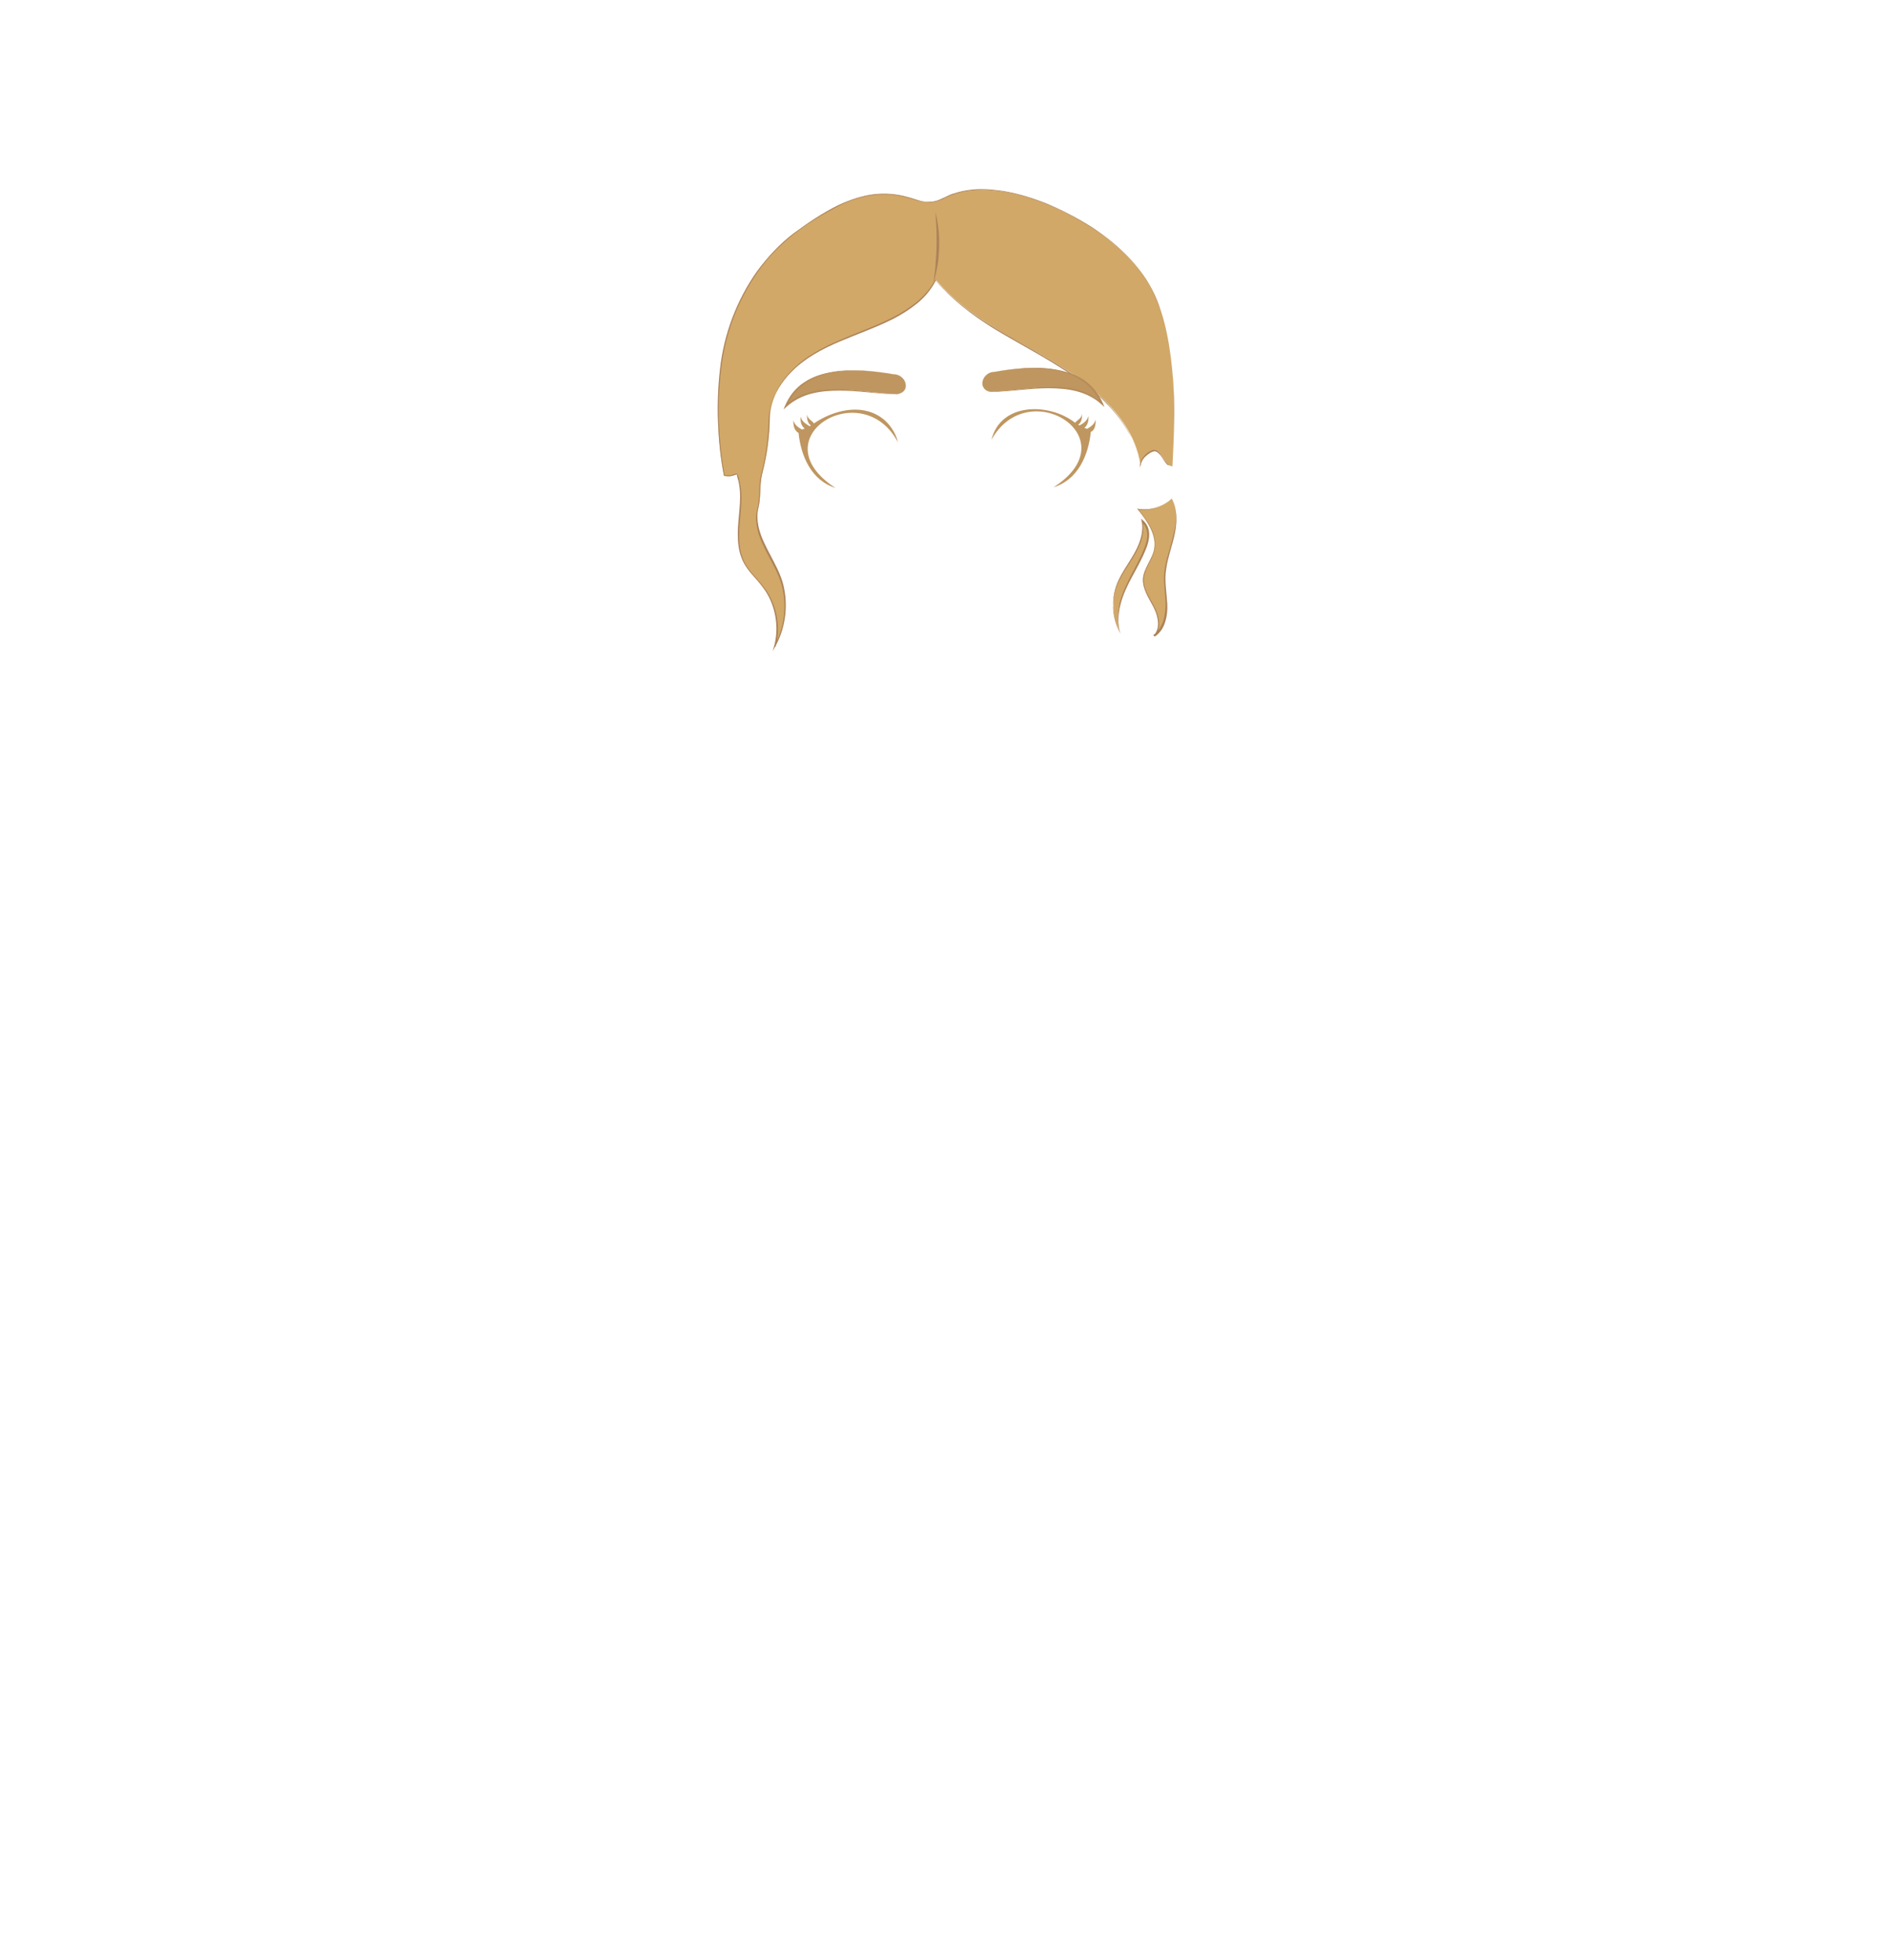 <?xml version="1.0" encoding="utf-8"?>
<!-- Generator: Adobe Illustrator 24.2.3, SVG Export Plug-In . SVG Version: 6.00 Build 0)  -->
<svg version="1.1" id="coiffure_x5F_6" xmlns="http://www.w3.org/2000/svg" xmlns:xlink="http://www.w3.org/1999/xlink" x="0px"
	 y="0px" viewBox="0 0 553 574" style="enable-background:new 0 0 553 574;" xml:space="preserve">
<style type="text/css">
	.st0{fill:#D1A868;}
	.st1{fill:#AD8358;}
	.st2{fill:#BF9660;}
	.st3{fill:#B58B5A;}
</style>
<g>
	<g>
		<g>
			<g>
				<path class="st0" d="M343.4,136.6c0.5-8.7,0.8-20-0.1-28.7c-0.9-8.7-2.7-18.6-7.5-25.9c-5.4-8.3-13.6-14.5-22.5-19.1
					c-10.7-5.6-23.6-9.3-33.8-6.1c-2.3,0.7-4.3,2.3-6.7,2.4c-2.2,0.2-4.4-0.7-6.5-1.3c-12.2-3.6-22.5,2.4-32.8,9.8
					s-17.2,18.7-20.6,30.8s-3.2,28.9-0.8,40.9c4.1,0.7,3.5-2.3,4.4,1.7c0.9,4,0.3,8.2,0,12.3s-0.3,8.4,1.8,12
					c1.3,2.4,3.5,4.2,5.1,6.4c3.8,4.9,5.2,11.6,3.6,17.5c3.3-6,3.9-13.4,1.6-19.8c-1.3-3.5-3.3-6.6-4.8-9.9
					c-1.5-3.3-2.6-7.1-1.7-10.7c0.9-3.6,0.3-6.7,1.2-10.3c1.4-5.3,2.1-10.7,2.2-16.1c0.1-7.3,5.3-13.8,11.5-17.9s13.4-6.4,20.3-9.3
					c6.8-3,13.6-6.9,16.9-13.3c5.9,7.1,14,12.2,22,16.9c8.1,4.6,16.5,9,23.6,14.9s13.2,13.7,14.3,22.8c0-2.1,1.7-3.9,3.6-4.8
					C339.7,130.7,341,136.3,343.4,136.6z"/>
				<path class="st1" d="M343.4,136.6c0.3-5.2,0.5-10.4,0.5-15.6c0-5.2-0.2-10.4-0.9-15.5c-0.6-5.1-1.6-10.3-3.3-15.2
					c-0.9-2.4-1.9-4.8-3.2-7.1c-1.3-2.2-2.9-4.3-4.6-6.3c-3.4-3.9-7.5-7.2-11.8-10c-4.4-2.8-9-5.3-13.8-7.2c-4.8-1.9-9.9-3.4-15-3.9
					c-5.1-0.5-10.5,0-15.1,2.5c-1.2,0.5-2.4,1-3.8,1c-1.3,0-2.6-0.3-3.9-0.6c-2.5-0.8-5-1.5-7.6-1.7c-5.2-0.4-10.4,0.9-15,3.2
					c-9.2,4.7-18,10.8-23.9,19.4c-6,8.5-9.7,18.5-10.8,28.8c-0.6,5.1-0.8,10.3-0.6,15.5c0.2,5.2,0.7,10.4,1.7,15.4l-0.2-0.2
					c0.6,0.1,1.2,0.1,1.7,0.1c0.3,0,0.6-0.1,0.8-0.2c0.3-0.1,0.5-0.2,0.9-0.3c0.1,0,0.3,0,0.4,0.1c0.1,0.1,0.2,0.2,0.2,0.3
					c0.1,0.2,0.1,0.3,0.2,0.5c0.1,0.3,0.2,0.6,0.2,0.9c0.1,0.6,0.3,1.2,0.4,1.8c0.4,2.4,0.3,4.8,0.1,7.2c-0.2,2.4-0.5,4.8-0.5,7.1
					c0,2.4,0.2,4.8,1.1,7c0.8,2.2,2.4,4,4,5.8c1.6,1.8,3.2,3.7,4.2,5.9c2.1,4.3,2.7,9.4,1.4,14.1l-0.4-0.2
					c2.7-4.9,3.6-10.8,2.5-16.3c-0.5-2.8-1.7-5.4-3-7.8c-1.3-2.5-2.7-5-3.7-7.6c-1-2.7-1.5-5.6-0.8-8.4c0.7-2.7,0.5-5.6,0.8-8.4
					c0.2-1.4,0.6-2.8,0.9-4.1c0.3-1.4,0.6-2.8,0.8-4.1c0.4-2.8,0.7-5.6,0.8-8.4c0-1.4,0.1-2.8,0.4-4.2c0.3-1.4,0.7-2.8,1.3-4
					c1.2-2.6,2.9-4.9,4.9-6.9c4-4.1,9.1-6.8,14.3-9c5.2-2.2,10.6-4.1,15.6-6.6c2.5-1.3,4.9-2.8,7.1-4.6c2.2-1.8,4-4,5.3-6.5l0.1-0.1
					l0.1,0.1c4.5,5.3,10.1,9.6,15.9,13.3c5.9,3.7,12.1,6.9,18,10.5c5.9,3.6,11.8,7.5,16.5,12.6c2.4,2.5,4.5,5.3,6.2,8.4
					c0.8,1.5,1.5,3.1,2.1,4.8c0.5,1.7,0.9,3.4,1.1,5.1l0,0c0-1.2,0.6-2.4,1.4-3.2c0.4-0.4,0.9-0.8,1.4-1.1c0.3-0.2,0.5-0.3,0.8-0.4
					c0.3-0.1,0.6-0.2,0.9-0.1c0.6,0.2,1,0.7,1.4,1.1c0.4,0.5,0.7,1,1,1.5c0.3,0.5,0.7,1,1.1,1.4
					C342.3,136.1,342.8,136.5,343.4,136.6z M343.4,136.6c-0.6-0.1-1.1-0.5-1.5-0.9c-0.4-0.4-0.8-0.9-1.1-1.4c-0.3-0.5-0.7-1-1-1.5
					c-0.4-0.5-0.8-1-1.4-1.1c-0.6-0.2-1.1,0.3-1.7,0.5c-0.5,0.3-1,0.7-1.4,1.1c-0.8,0.9-1.4,2-1.4,3.2l0,0c-0.2-1.7-0.6-3.4-1.2-5.1
					c-0.6-1.6-1.3-3.2-2.1-4.8c-1.7-3.1-3.8-5.8-6.2-8.4c-4.8-5.1-10.6-9-16.5-12.6c-6-3.6-12.1-6.8-18-10.5
					c-5.9-3.7-11.5-7.9-16-13.3l0.1,0c-1.3,2.5-3.2,4.7-5.3,6.5c-2.2,1.8-4.6,3.3-7.1,4.6c-5,2.6-10.4,4.4-15.6,6.7
					c-5.2,2.2-10.3,4.9-14.2,9c-2,2-3.7,4.3-4.8,6.9c-0.6,1.3-1,2.6-1.3,4c-0.3,1.4-0.3,2.8-0.3,4.2c-0.1,2.8-0.4,5.7-0.8,8.4
					c-0.2,1.4-0.5,2.8-0.8,4.2c-0.3,1.4-0.7,2.7-0.9,4.1c-0.4,2.8-0.1,5.7-0.8,8.4c-0.6,2.7-0.1,5.6,0.9,8.2c1,2.6,2.4,5.1,3.7,7.6
					c1.3,2.5,2.5,5.1,3,7.9c1.1,5.6,0.2,11.6-2.5,16.6l-0.9,1.6l0.5-1.7c1.2-4.6,0.6-9.6-1.4-13.8c-1-2.1-2.5-4-4.1-5.8
					c-1.6-1.8-3.2-3.6-4.1-6c-0.9-2.3-1.1-4.7-1.1-7.1c0-2.4,0.3-4.8,0.5-7.2c0.2-2.4,0.3-4.8-0.1-7.1c-0.1-0.6-0.2-1.2-0.4-1.7
					c-0.1-0.3-0.1-0.6-0.2-0.9c0-0.1-0.1-0.3-0.1-0.4c0-0.1-0.1-0.1-0.1-0.1c0,0,0,0,0,0c-0.2,0.1-0.5,0.2-0.8,0.3
					c-0.3,0.1-0.6,0.2-0.9,0.2c-0.6,0.1-1.2,0-1.8-0.1l-0.2,0l0-0.2c-1-5.1-1.5-10.3-1.7-15.5c-0.2-5.2,0-10.4,0.6-15.6
					C212,98,215.7,88,221.7,79.5c3.1-4.2,6.7-8.1,10.8-11.2c4.2-3.1,8.5-6,13.2-8.3c2.4-1.1,4.8-2,7.4-2.6c2.5-0.6,5.2-0.8,7.8-0.6
					c2.6,0.2,5.2,0.9,7.6,1.7c1.2,0.4,2.5,0.7,3.8,0.6c1.3,0,2.5-0.4,3.7-1c1.2-0.5,2.3-1.2,3.6-1.5c1.2-0.4,2.5-0.7,3.8-0.9
					c2.6-0.4,5.2-0.4,7.8-0.1c5.2,0.5,10.2,2,15.1,3.9c4.8,2,9.4,4.4,13.8,7.2c4.3,2.9,8.4,6.2,11.8,10.1c1.7,2,3.3,4,4.6,6.3
					c1.3,2.2,2.4,4.6,3.2,7.1c1.7,4.9,2.7,10.1,3.3,15.2c0.7,5.2,0.8,10.4,0.8,15.6C343.9,126.2,343.7,131.4,343.4,136.6z"/>
			</g>
			<g>
				<path class="st0" d="M343.2,146c-2.6,2.5-6.4,3.7-10,3.1c2.8,3.5,5.7,7.6,4.8,11.9c-0.6,2.9-2.9,5.4-3.2,8.4
					c-0.2,3,1.7,5.7,3.1,8.4c1.4,2.7,2.2,6.3,0.1,8.5c2.6-1.8,3.6-5.2,3.6-8.4c0-3.2-0.6-6.3-0.5-9.4c0.2-3.8,1.6-7.4,2.6-11.1
					S345.1,149.5,343.2,146z"/>
				<path class="st1" d="M343.2,146c-2.6,2.5-6.4,3.8-10,3.2l0.1-0.2c1.1,1.3,2.1,2.7,3,4.1c0.9,1.4,1.6,3,1.9,4.7
					c0.3,1.7,0.1,3.5-0.6,5c-0.6,1.6-1.6,3-2.1,4.6c-0.6,1.6-0.6,3.3-0.1,4.8c0.5,1.6,1.4,3,2.2,4.5c0.8,1.5,1.6,3.1,1.8,4.8
					c0.3,1.7,0,3.6-1.3,4.9l-0.3-0.4c1.4-1,2.3-2.5,2.9-4.1c0.5-1.6,0.7-3.4,0.7-5.1c-0.1-3.5-0.8-7-0.2-10.5
					c0.6-3.5,1.9-6.8,2.6-10.2C344.7,152.9,344.8,149.2,343.2,146z M343.2,146c1.6,3.1,1.6,6.9,0.9,10.3c-0.7,3.4-2,6.7-2.5,10.2
					c-0.6,3.4,0.1,6.9,0.3,10.4c0.1,1.8-0.1,3.6-0.6,5.2c-0.5,1.7-1.5,3.3-3,4.3l-0.3-0.4c1.1-1.2,1.4-2.9,1.1-4.5
					c-0.2-1.6-0.9-3.2-1.7-4.6c-0.8-1.5-1.7-2.9-2.2-4.6c-0.3-0.8-0.4-1.7-0.4-2.5c0-0.9,0.2-1.7,0.5-2.5c0.6-1.6,1.5-3,2.2-4.6
					c0.7-1.5,0.9-3.2,0.6-4.8c-0.6-3.3-2.7-6.1-4.8-8.7L333,149l0.3,0C336.8,149.6,340.6,148.5,343.2,146z"/>
			</g>
			<g>
				<path class="st0" d="M328.2,185.6c-1.5-4.2-0.5-8.8,1.2-12.8c1.7-4.1,4.2-7.8,5.9-11.9c0.6-1.4,1-2.9,1-4.4s-0.5-3.1-1.8-4.1
					c0.7,3.3-0.5,6.7-2.2,9.7s-3.8,5.7-5.1,8.8C325.5,175.6,325.7,181,328.2,185.6z"/>
				<path class="st1" d="M328.2,185.6c-1-2.8-0.9-5.9-0.3-8.8c0.7-2.9,2-5.6,3.3-8.2c1.4-2.6,2.8-5.2,3.9-7.9c0.5-1.4,1-2.8,0.9-4.2
					c0-1.4-0.6-2.8-1.7-3.7l0.4-0.2c0.6,3-0.3,6.1-1.7,8.7c-1.4,2.7-3.2,5-4.6,7.6c-0.7,1.3-1.3,2.6-1.7,4c-0.4,1.4-0.6,2.9-0.7,4.3
					C326.1,180.1,326.9,183,328.2,185.6z M328.2,185.6c-1.4-2.6-2.3-5.5-2.2-8.5c0-1.5,0.2-3,0.6-4.4c0.4-1.4,1-2.8,1.7-4.1
					c1.4-2.6,3.2-5,4.5-7.6c1.3-2.6,2.2-5.5,1.6-8.4l-0.2-0.7l0.6,0.5c1.2,1,1.8,2.6,1.8,4.1c0,1.5-0.4,3-1,4.4
					c-1.1,2.8-2.6,5.4-4,8c-1.4,2.6-2.7,5.3-3.4,8.1C327.5,179.7,327.3,182.8,328.2,185.6z"/>
			</g>
		</g>
		<g>
			<path class="st1" d="M273.4,82.9c0.2-1.8,0.5-3.5,0.6-5.2c0.1-1.7,0.3-3.5,0.3-5.2c0.1-1.7,0-3.5,0-5.2c-0.1-1.8-0.2-3.5-0.3-5.3
				c0.4,1.7,0.7,3.5,0.9,5.2c0.2,1.8,0.2,3.5,0.2,5.3c-0.1,1.8-0.2,3.5-0.5,5.3C274.3,79.5,273.9,81.2,273.4,82.9z"/>
		</g>
	</g>
	<g>
		<g>
			<path class="st2" d="M261.7,109.6c3.6,0,5.3,5.2,1.1,5.8c-10.5-0.2-24-4.4-32.6,3.5C235.3,106.9,250.7,107.7,261.7,109.6z"/>
			<g>
				<path class="st3" d="M261.7,109.6c0.8,0,1.5,0.2,2.2,0.7c0.6,0.5,1.1,1.1,1.3,1.9c0.2,0.7,0.1,1.6-0.4,2.2
					c-0.5,0.6-1.3,0.9-2,1.1l0,0l0,0c-5.6-0.1-11.2-1.1-16.9-1.1c-2.8,0-5.6,0.2-8.3,0.9c-2.7,0.7-5.2,2-7.3,3.9l-0.8,0.7l0.4-1
					c1.2-2.8,3.1-5.3,5.6-6.9c2.5-1.7,5.4-2.6,8.4-3.1c2.9-0.5,5.9-0.5,8.9-0.4C255.9,108.7,258.8,109.1,261.7,109.6z M261.7,109.6
					c-5.8-1-11.9-1.6-17.7-0.5c-2.9,0.5-5.8,1.5-8.2,3.2c-2.4,1.7-4.3,4.1-5.4,6.8l-0.4-0.3c2.1-2,4.7-3.3,7.5-4
					c2.8-0.7,5.6-0.9,8.4-0.8c2.8,0.1,5.6,0.4,8.4,0.7c2.8,0.3,5.6,0.7,8.4,0.7l0,0c0.8-0.1,1.5-0.4,2-1c0.5-0.6,0.6-1.4,0.4-2.2
					c-0.2-0.7-0.7-1.4-1.3-1.9C263.3,109.9,262.5,109.6,261.7,109.6z"/>
			</g>
		</g>
		<g>
			<path class="st2" d="M291.3,108.9c-3.6,0-5.3,5.2-1.1,5.8c10.5-0.2,24-4.4,32.6,3.5C317.7,106.2,302.3,107,291.3,108.9z"/>
			<g>
				<path class="st3" d="M291.3,108.9c-0.8,0-1.5,0.3-2.2,0.7c-0.6,0.5-1.1,1.1-1.3,1.9c-0.2,0.7-0.1,1.6,0.4,2.2
					c0.5,0.6,1.2,0.9,2,1l0,0c2.8-0.1,5.6-0.4,8.4-0.7c2.8-0.3,5.6-0.6,8.4-0.7c2.8-0.1,5.7,0.1,8.4,0.8c2.8,0.7,5.4,2.1,7.5,4
					l-0.4,0.3c-1.1-2.7-3-5.1-5.4-6.8c-2.4-1.7-5.3-2.7-8.2-3.2C303.1,107.4,297.1,108,291.3,108.9z M291.3,108.9
					c2.9-0.5,5.9-0.9,8.9-1.1c3-0.2,6-0.1,8.9,0.4c2.9,0.5,5.9,1.4,8.4,3.1c2.5,1.7,4.4,4.2,5.6,6.9l0.4,1l-0.8-0.7
					c-2-1.9-4.6-3.2-7.3-3.9c-2.7-0.7-5.5-0.9-8.3-0.9c-5.6,0-11.2,1-16.9,1.1l0,0l0,0c-0.8-0.1-1.5-0.4-2-1.1
					c-0.5-0.6-0.6-1.5-0.4-2.2c0.2-0.7,0.7-1.4,1.3-1.9C289.7,109.2,290.5,108.9,291.3,108.9z"/>
			</g>
		</g>
		<g>
			<path class="st2" d="M258,122.2c-6-4.1-14-2-19.6,1.8c-0.6-0.9-1.9-1.3-2-2.6c-0.1,1.1,0.1,2.5,1.1,3.2c-0.1,0.1-0.3,0.2-0.4,0.2
				c-1.1-0.7-2.3-1.4-2.6-2.8c-0.1,1.3,0.1,2.7,1.2,3.5c-0.3,0.1-0.5,0.2-0.8,0.3c-1.1-0.6-2.2-1.4-2.5-2.7c-0.1,1.4,0.2,3,1.5,3.7
				c0.7,6.9,3.8,13.9,10.8,16.1c-22.5-14.6,7.8-33.2,18.3-13.4C262.4,126.7,260.3,123.7,258,122.2z"/>
			<path class="st2" d="M320.9,122.9c-0.3,1.3-1.4,2.1-2.5,2.7c-0.3-0.1-0.5-0.2-0.8-0.3c1.1-0.8,1.3-2.3,1.2-3.5
				c-0.3,1.4-1.5,2.2-2.6,2.8c-0.1-0.1-0.3-0.2-0.4-0.2c1-0.7,1.2-2,1.1-3.2c-0.1,1.4-1.4,1.8-2,2.6c-7.6-5.9-21.8-6-24.5,5
				c10.8-19.5,40.6-0.5,18.2,13.9c7.1-2.2,10.2-9.3,10.9-16.2C320.7,126,321,124.3,320.9,122.9z"/>
		</g>
	</g>
</g>
</svg>
